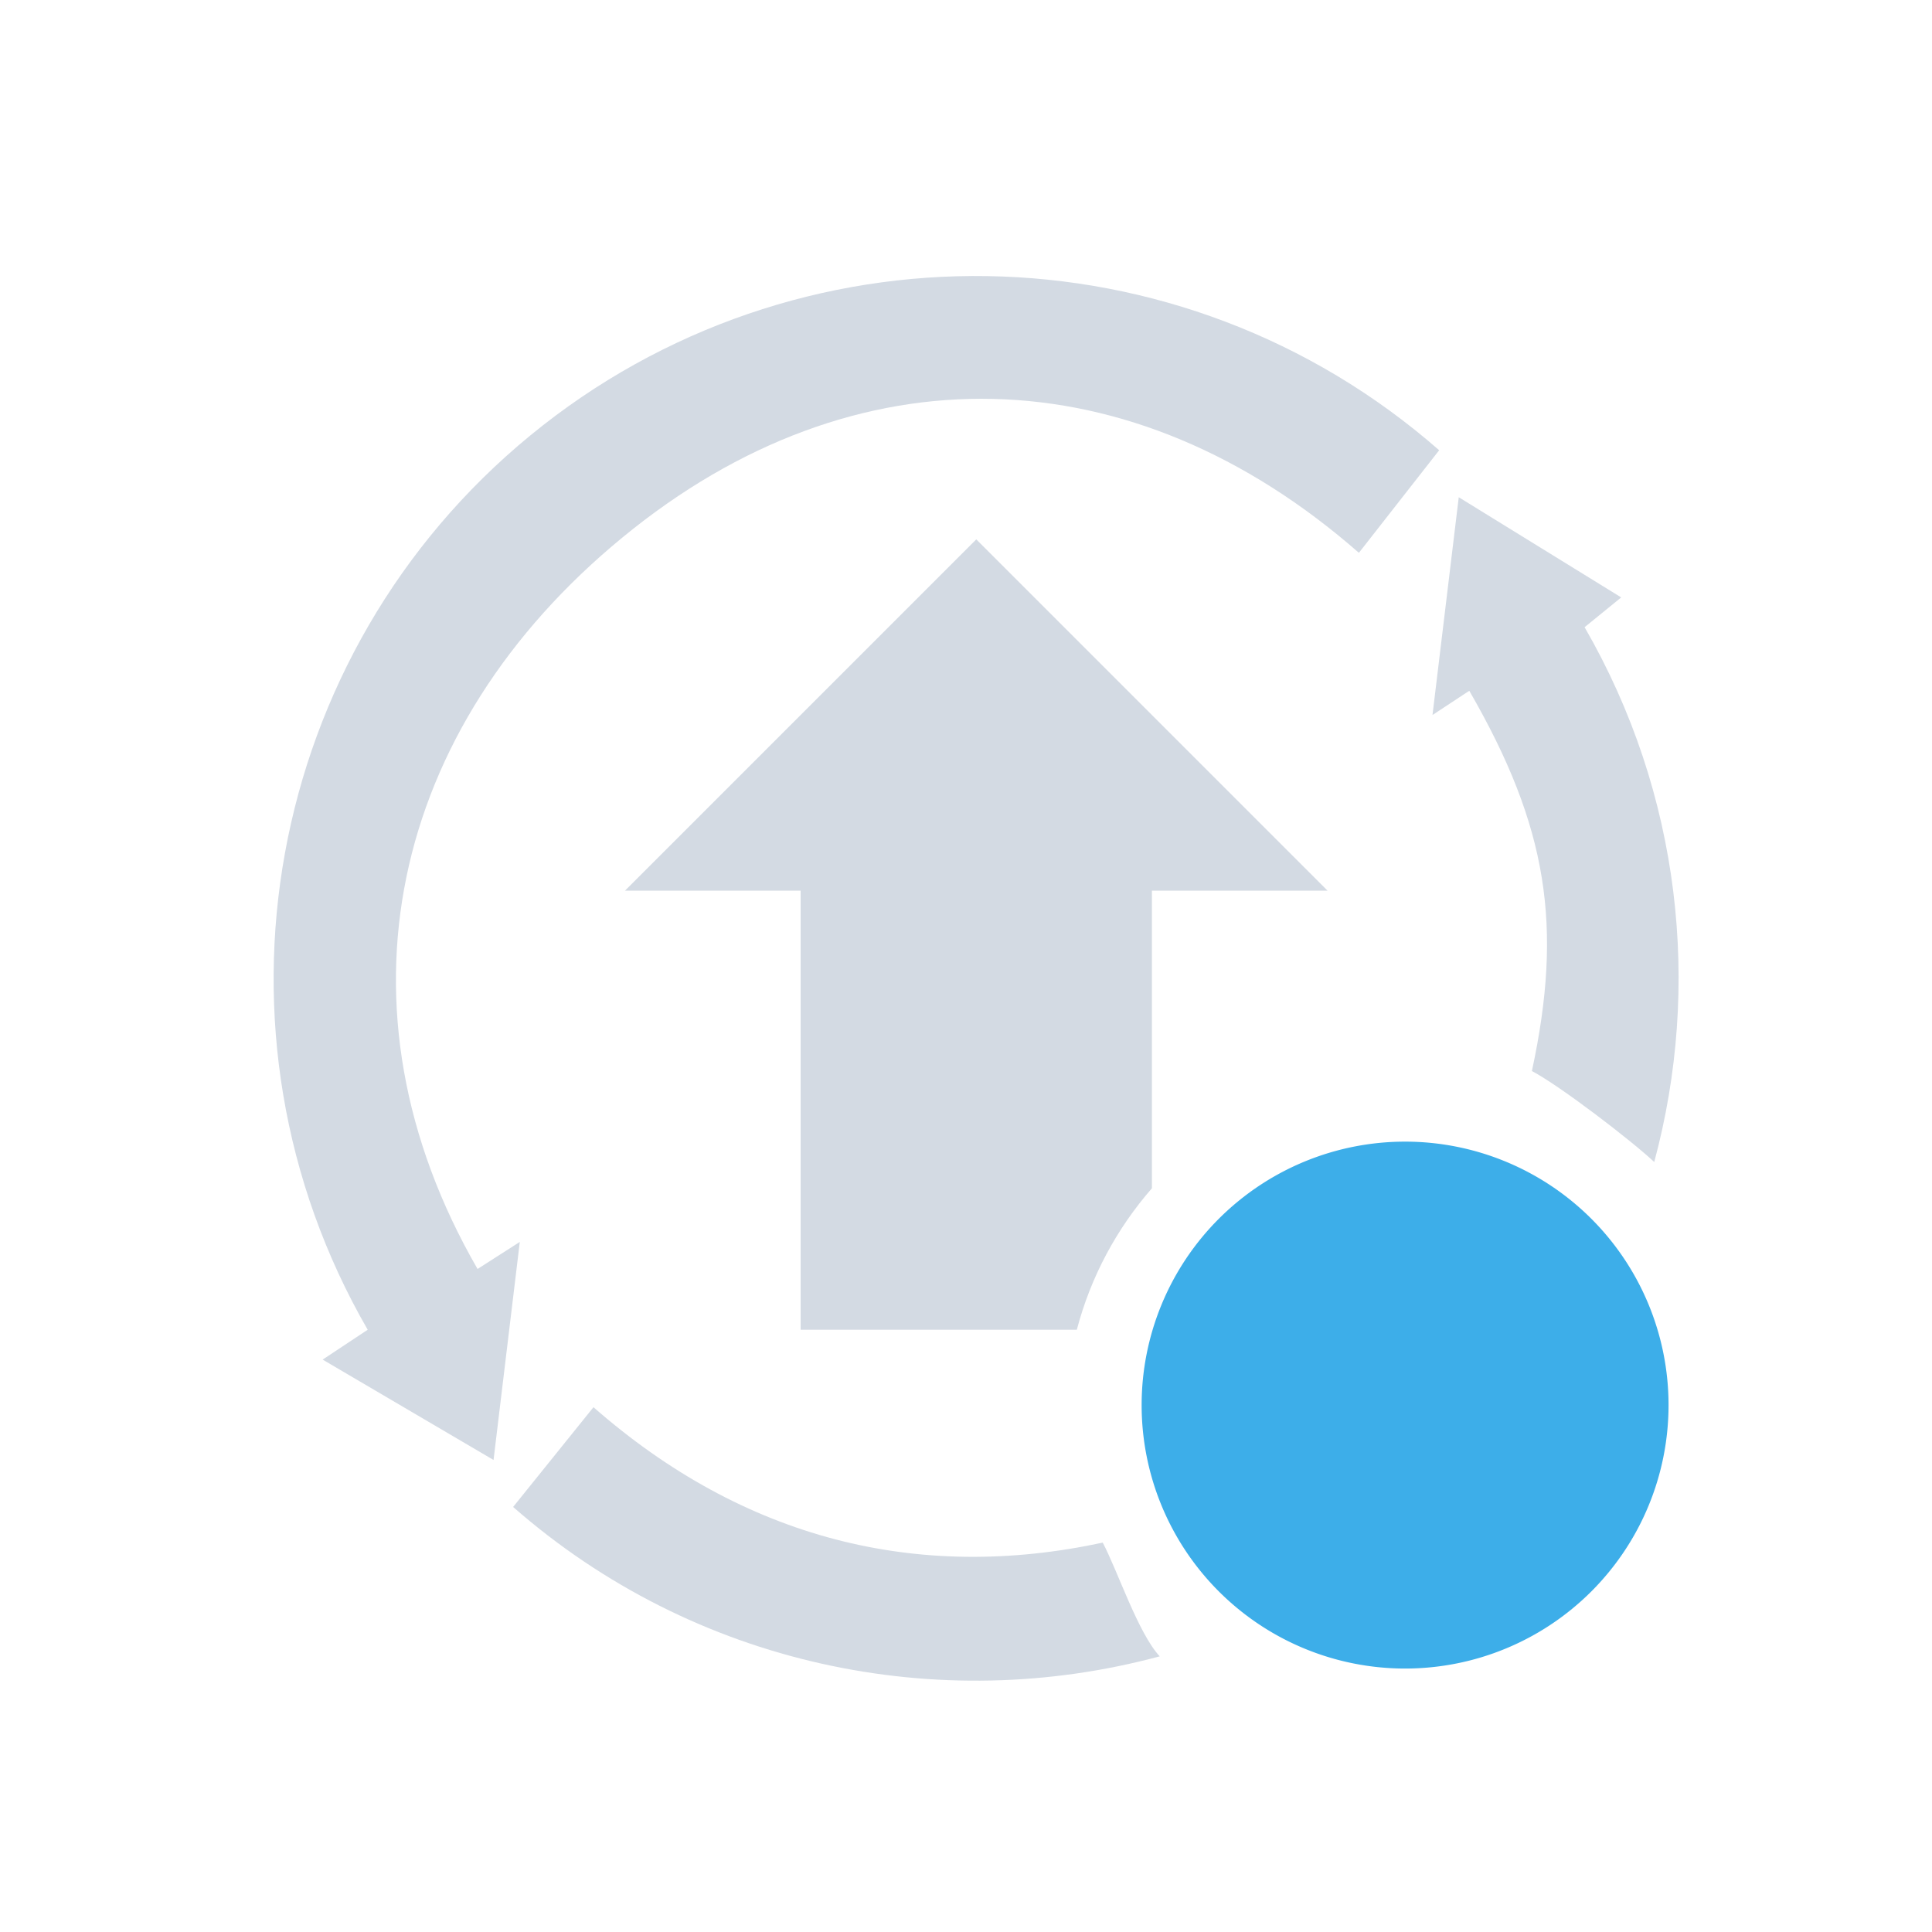 <?xml version="1.0" encoding="UTF-8" standalone="no"?>
<svg
   xmlns:dc="http://purl.org/dc/elements/1.1/"
   xmlns:cc="http://creativecommons.org/ns#"
   xmlns:rdf="http://www.w3.org/1999/02/22-rdf-syntax-ns#"
   xmlns:svg="http://www.w3.org/2000/svg"
   xmlns="http://www.w3.org/2000/svg"
   xmlns:sodipodi="http://sodipodi.sourceforge.net/DTD/sodipodi-0.dtd"
   xmlns:inkscape="http://www.inkscape.org/namespaces/inkscape"
   viewBox="0 0 22 22"
   version="1.1"
   id="svg8"
   sodipodi:docname="update-low.svg"
   inkscape:version="0.92.4 (5da689c313, 2019-01-14)">
  <sodipodi:namedview
     pagecolor="#ffffff"
     bordercolor="#666666"
     borderopacity="1"
     objecttolerance="10"
     gridtolerance="10"
     guidetolerance="10"
     inkscape:pageopacity="0"
     inkscape:pageshadow="2"
     inkscape:window-width="1920"
     inkscape:window-height="1017"
     id="namedview10"
     showgrid="false"
     inkscape:zoom="16.491195"
     inkscape:cx="6.652068"
     inkscape:cy="3.9908817"
     inkscape:window-x="0"
     inkscape:window-y="0"
     inkscape:window-maximized="1"
     inkscape:current-layer="svg8" />
  <defs
     id="defs3051">
    <style
       type="text/css"
       id="current-color-scheme">
      .ColorScheme-Text {
        color:#232629;
      }
      .ColorScheme-Highlight {
        color:#3daee9;
      }
      </style>
  </defs>
  <g
     transform="translate(0,-1030.362)"
     id="g6">
    <path
       style="fill:currentColor;fill-opacity:1;stroke:none"
       class="ColorScheme-Highlight"
       d="m 19,1046.362 a 3,3 0 0 1 -3,3 3,3 0 0 1 -3,-3 3,3 0 0 1 3,-3 3,3 0 0 1 3,3 z"
       id="path7376" />
  </g>
  <path
     style="color:#232629;opacity:1;fill:#d3dae3;fill-opacity:1;stroke:none"
     d="M 11.244,3.144 C 9.402,3.114 7.55,3.718 6.038,4.959 3.015,7.441 2.231,11.755 4.187,15.142 L 3.674,15.482 5.62,16.625 5.919,14.142 5.438,14.45 C 3.724,11.481 4.441,8.292 7.092,6.117 9.742,3.941 12.895,4.035 15.474,6.295 l 0.914,-1.168 C 14.917,3.838 13.085,3.174 11.244,3.144 Z m 5.367,2.518 -0.299,2.48 0.419,-0.276 c 0.897,1.553 1.067,2.683 0.713,4.33 0.321,0.169 1.131,0.79 1.393,1.036 0.538,-1.996 0.304,-4.19 -0.793,-6.09 L 18.461,6.803 Z M 11.117,6.142 7.117,10.142 h 2 v 5 h 3.145 c 0.159,-0.606 0.455,-1.152 0.855,-1.611 v -3.389 h 2 z M 6.758,16.024 5.843,17.16 c 2.066,1.811 4.845,2.38 7.363,1.701 C 12.961,18.599 12.726,17.886 12.557,17.566 10.451,18.019 8.473,17.527 6.758,16.024 Z"
     id="path6941"
     class="ColorScheme-Text"
     inkscape:connector-curvature="0"
     sodipodi:nodetypes="sccccccsccscccccccccccccccccccccc" />
</svg>
